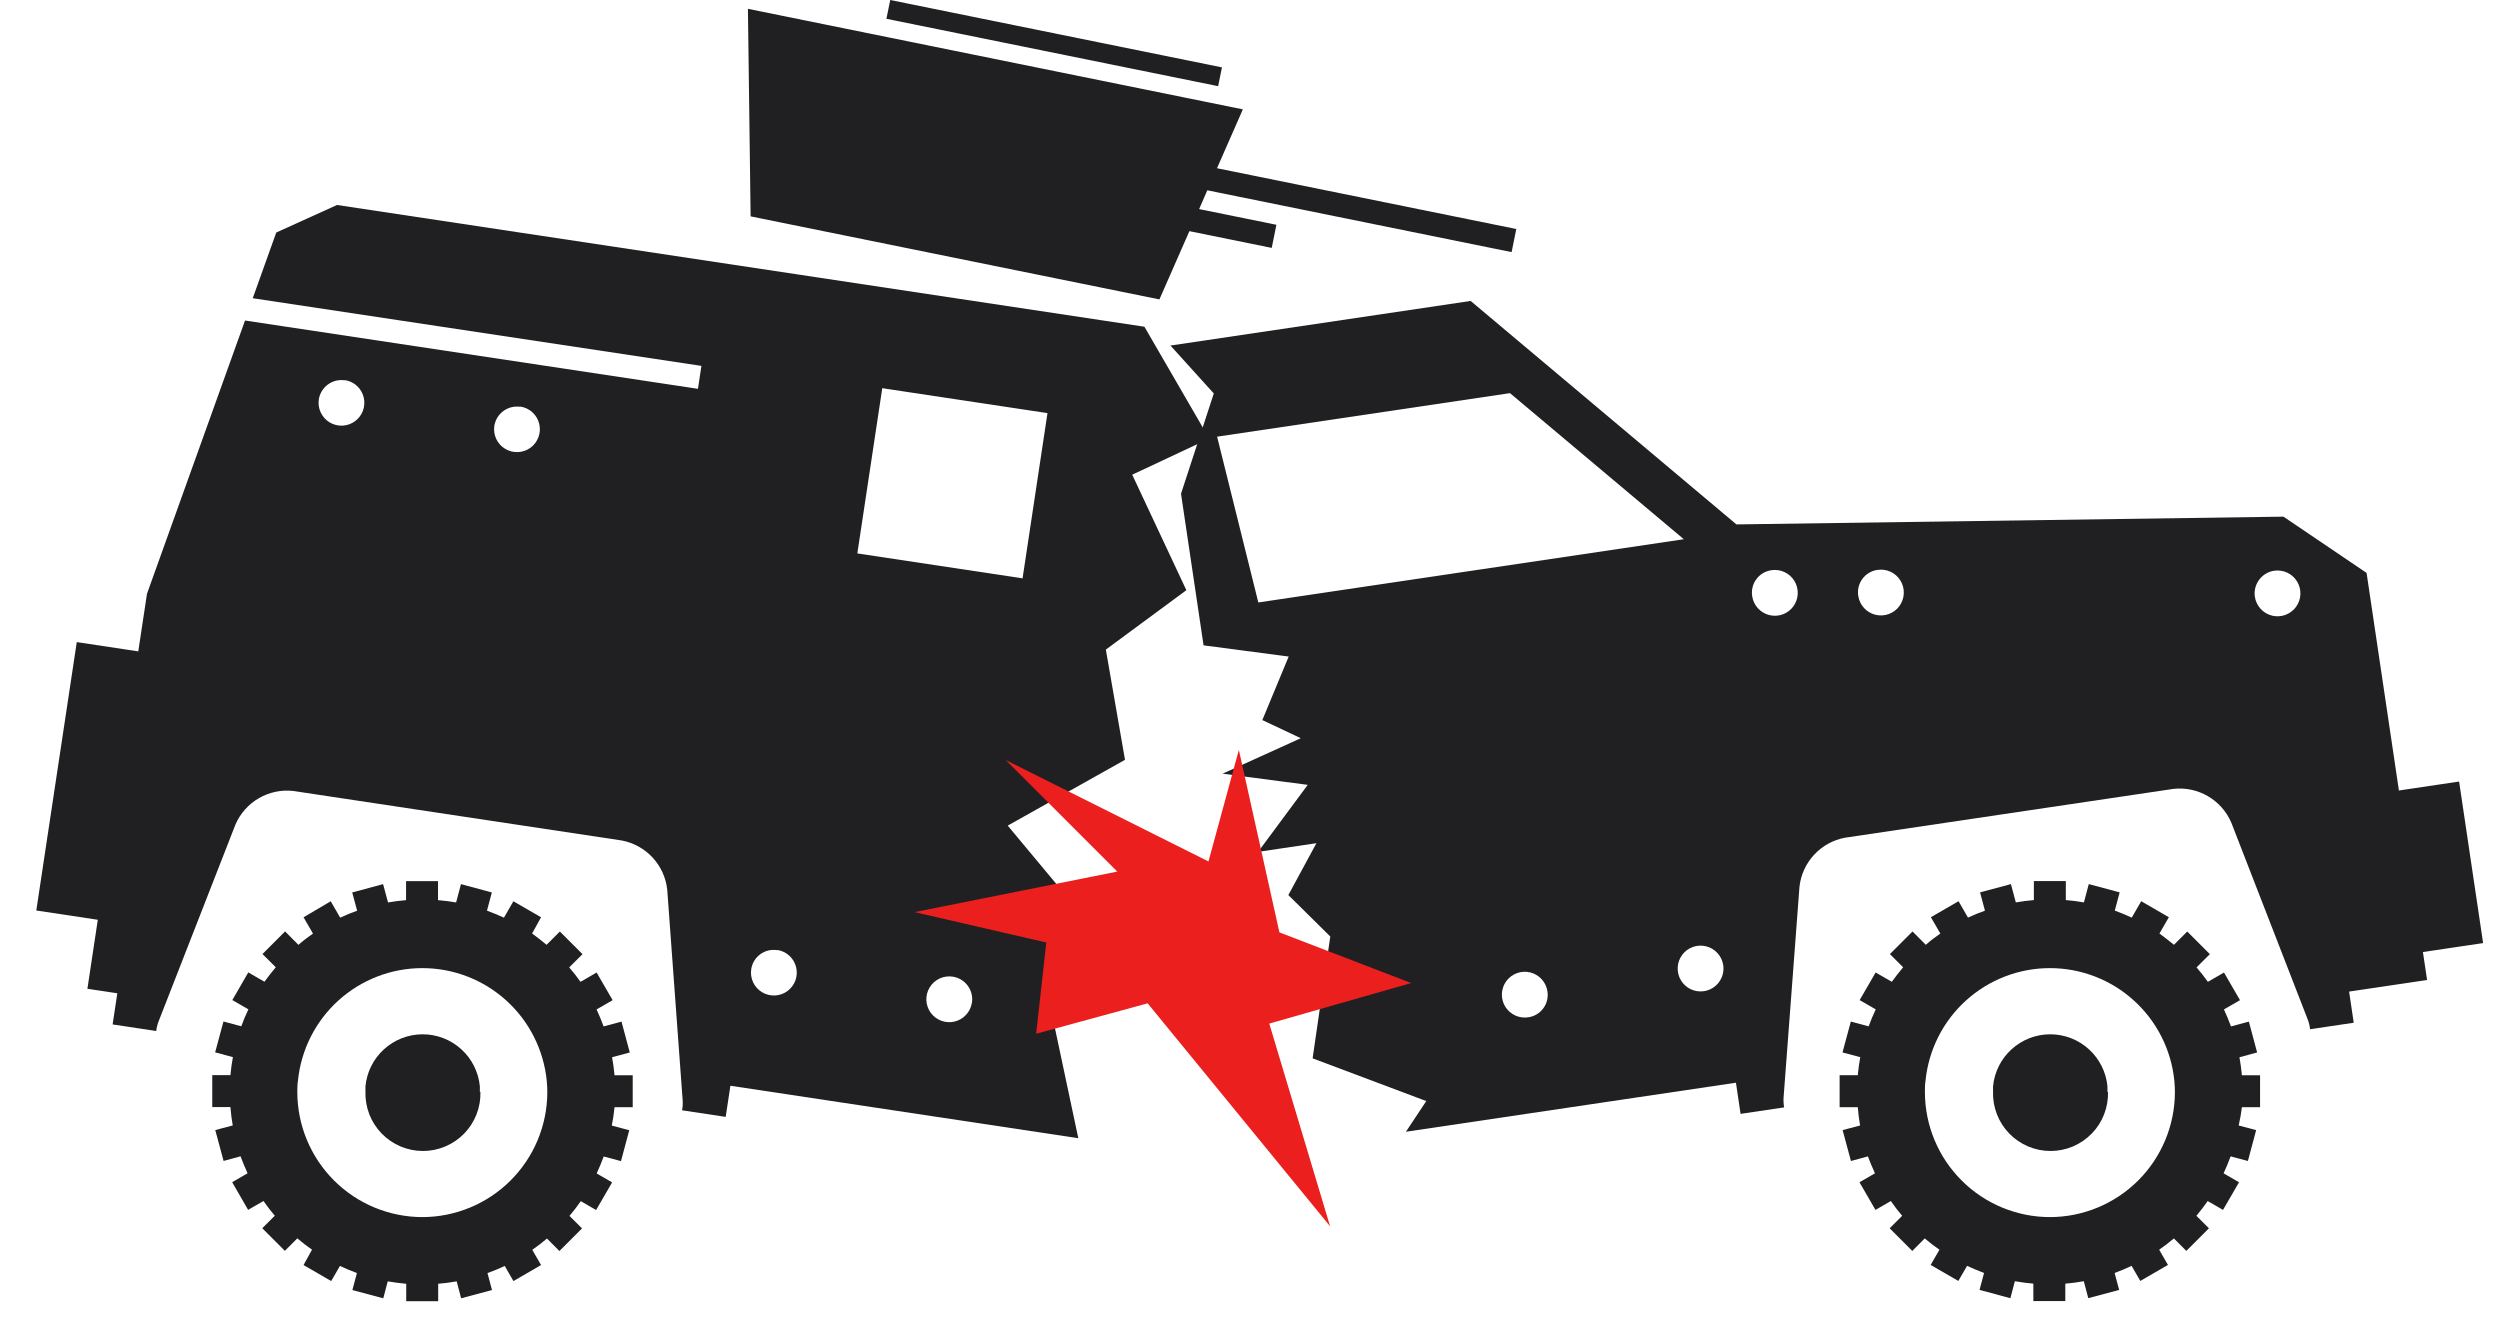 <svg width="106" height="56" viewBox="0 0 106 56" fill="none" xmlns="http://www.w3.org/2000/svg">
<path d="M26.057 46.946H26.827V45.591H26.052C26.052 45.577 26.052 45.56 26.052 45.546C26.028 45.3 25.995 45.06 25.952 44.827L26.702 44.625L26.352 43.316L25.594 43.52C25.506 43.28 25.405 43.04 25.295 42.8L25.976 42.407L25.297 41.235L24.614 41.63C24.465 41.419 24.304 41.213 24.134 41.017L24.698 40.456L23.738 39.496L23.175 40.06C22.979 39.895 22.772 39.736 22.561 39.581L22.94 38.892L21.768 38.214L21.367 38.909C21.128 38.799 20.888 38.7 20.648 38.612L20.854 37.84L19.545 37.487L19.339 38.264C19.099 38.221 18.831 38.187 18.572 38.166V37.36H17.217V38.166C16.958 38.187 16.701 38.221 16.452 38.264L16.243 37.487L14.934 37.84L15.143 38.614C14.898 38.7 14.658 38.798 14.424 38.909L14.023 38.214L12.87 38.892L13.27 39.583C13.057 39.731 12.851 39.887 12.654 40.062L12.088 39.492L11.129 40.451L11.693 41.012C11.525 41.209 11.367 41.415 11.213 41.626L10.527 41.23L9.851 42.403L10.532 42.796C10.419 43.031 10.318 43.27 10.23 43.515L9.475 43.311L9.122 44.62L9.875 44.822C9.832 45.062 9.796 45.301 9.774 45.541C9.774 45.556 9.774 45.572 9.774 45.587H9V46.941H9.77C9.791 47.203 9.822 47.462 9.868 47.718L9.46 47.826L9.127 47.915L9.48 49.224L10.199 49.027C10.288 49.267 10.388 49.507 10.498 49.747L9.844 50.125L10.52 51.298L11.172 50.922C11.321 51.137 11.479 51.346 11.652 51.547L11.12 52.077L12.079 53.036L12.606 52.506C12.807 52.677 13.014 52.837 13.229 52.986L12.87 53.638L14.042 54.317L14.414 53.676C14.654 53.787 14.893 53.89 15.133 53.978L14.941 54.698L16.251 55.048L16.44 54.329C16.699 54.374 16.96 54.41 17.224 54.432V55.17H18.579V54.432C18.842 54.411 19.103 54.376 19.363 54.329L19.552 55.048L20.861 54.698L20.669 53.978C20.918 53.89 21.162 53.789 21.401 53.676L21.77 54.317L22.94 53.638L22.569 52.993C22.784 52.844 22.992 52.684 23.192 52.514L23.719 53.043L24.678 52.084L24.146 51.554C24.316 51.353 24.475 51.145 24.626 50.929L25.275 51.305L25.954 50.133L25.299 49.754C25.41 49.514 25.508 49.274 25.597 49.035L26.33 49.231L26.68 47.922L26.347 47.833L25.94 47.725C25.992 47.468 26.031 47.208 26.057 46.946ZM17.905 51.605C16.5 51.602 15.152 51.042 14.159 50.048C13.166 49.054 12.607 47.706 12.606 46.301C12.606 46.148 12.606 45.987 12.633 45.822C12.764 44.514 13.376 43.301 14.35 42.419C15.325 41.537 16.593 41.048 17.907 41.048C19.222 41.048 20.49 41.537 21.464 42.419C22.439 43.301 23.051 44.514 23.182 45.822C23.199 45.997 23.206 46.157 23.206 46.316C23.201 47.719 22.641 49.063 21.647 50.054C20.654 51.045 19.308 51.603 17.905 51.605Z" fill="#202023"/>
<path d="M20.346 46.301C20.346 46.232 20.346 46.155 20.346 46.061C20.289 45.458 20.009 44.897 19.56 44.489C19.112 44.081 18.527 43.854 17.921 43.854C17.314 43.854 16.73 44.081 16.281 44.489C15.832 44.897 15.552 45.458 15.495 46.061C15.495 46.148 15.495 46.222 15.495 46.287C15.485 46.613 15.541 46.938 15.658 47.243C15.776 47.548 15.954 47.826 16.181 48.06C16.409 48.295 16.681 48.481 16.982 48.609C17.283 48.736 17.606 48.802 17.933 48.802C18.259 48.802 18.583 48.736 18.883 48.609C19.184 48.481 19.456 48.295 19.684 48.06C19.911 47.826 20.089 47.548 20.207 47.243C20.325 46.938 20.38 46.613 20.37 46.287L20.346 46.301Z" fill="#202023"/>
<path d="M95.057 46.946H95.827V45.591H95.052C95.052 45.577 95.052 45.56 95.052 45.546C95.028 45.3 94.995 45.06 94.952 44.827L95.702 44.625L95.352 43.316L94.594 43.52C94.506 43.28 94.405 43.04 94.295 42.8L94.976 42.407L94.297 41.235L93.614 41.63C93.465 41.419 93.304 41.213 93.134 41.017L93.698 40.456L92.739 39.496L92.175 40.06C91.978 39.895 91.772 39.736 91.561 39.581L91.959 38.89L90.787 38.211L90.386 38.907C90.147 38.796 89.907 38.698 89.667 38.609L89.873 37.837L88.564 37.485L88.358 38.262C88.118 38.219 87.85 38.185 87.591 38.163V37.358H86.236V38.163C85.977 38.185 85.721 38.219 85.471 38.262L85.263 37.485L83.954 37.837L84.162 38.612C83.917 38.698 83.677 38.796 83.443 38.907L83.042 38.211L81.87 38.89L82.27 39.581C82.057 39.729 81.851 39.885 81.654 40.06L81.091 39.494L80.132 40.453L80.693 41.014C80.525 41.211 80.367 41.417 80.213 41.628L79.527 41.233L78.849 42.405L79.532 42.798C79.42 43.033 79.32 43.273 79.23 43.517L78.475 43.314L78.122 44.623L78.875 44.824C78.832 45.064 78.796 45.304 78.774 45.544C78.774 45.558 78.774 45.575 78.774 45.589H78V46.944H78.77C78.791 47.205 78.822 47.464 78.868 47.721L78.46 47.828L78.127 47.917L78.48 49.226L79.199 49.03C79.288 49.27 79.388 49.509 79.499 49.749L78.842 50.128L79.52 51.3L80.172 50.924C80.321 51.14 80.479 51.348 80.652 51.55L80.122 52.08L81.081 53.039L81.609 52.509C81.81 52.679 82.016 52.84 82.232 52.988L81.86 53.633L83.033 54.312L83.404 53.672C83.644 53.782 83.884 53.885 84.124 53.974L83.932 54.693L85.241 55.043L85.43 54.324C85.689 54.369 85.951 54.405 86.214 54.427V55.165H87.569V54.427C87.832 54.406 88.094 54.372 88.353 54.324L88.543 55.043L89.852 54.693L89.66 53.974C89.905 53.885 90.145 53.784 90.379 53.672L90.749 54.312L91.921 53.633L91.549 52.988C91.765 52.839 91.973 52.679 92.173 52.509L92.7 53.039L93.659 52.08L93.127 51.55C93.297 51.348 93.456 51.14 93.606 50.924L94.256 51.3L94.935 50.128L94.28 49.749C94.391 49.509 94.489 49.27 94.578 49.03L95.311 49.226L95.661 47.917L95.328 47.828L94.92 47.721C94.979 47.465 95.025 47.206 95.057 46.946ZM86.919 51.605C85.513 51.604 84.165 51.044 83.171 50.05C82.176 49.056 81.617 47.707 81.616 46.301C81.616 46.148 81.616 45.987 81.642 45.822C81.773 44.514 82.385 43.301 83.36 42.419C84.335 41.537 85.602 41.048 86.917 41.048C88.231 41.048 89.499 41.537 90.474 42.419C91.449 43.301 92.061 44.514 92.192 45.822C92.209 45.997 92.216 46.157 92.216 46.316C92.211 47.718 91.651 49.062 90.659 50.053C89.666 51.044 88.322 51.602 86.919 51.605Z" fill="#202023"/>
<path d="M89.356 46.301C89.356 46.232 89.356 46.155 89.356 46.061C89.299 45.458 89.018 44.897 88.57 44.489C88.121 44.081 87.537 43.854 86.93 43.854C86.324 43.854 85.739 44.081 85.291 44.489C84.842 44.897 84.562 45.458 84.505 46.061C84.505 46.148 84.505 46.222 84.505 46.287C84.495 46.613 84.55 46.938 84.668 47.243C84.786 47.548 84.964 47.826 85.191 48.06C85.418 48.295 85.691 48.481 85.991 48.609C86.292 48.736 86.616 48.802 86.942 48.802C87.269 48.802 87.592 48.736 87.893 48.609C88.194 48.481 88.466 48.295 88.693 48.06C88.921 47.826 89.099 47.548 89.216 47.243C89.334 46.938 89.39 46.613 89.379 46.287L89.356 46.301Z" fill="#202023"/>
<path d="M49.159 12.695L50.43 9.801L53.921 10.511L54.12 9.531L50.843 8.865L51.19 8.069L64.092 10.69L64.291 9.71L51.601 7.133L52.697 4.637L31.712 0.374L31.826 9.174L49.159 12.695Z" fill="#202023"/>
<path d="M51.811 2.857L37.746 0L37.584 0.797L51.649 3.654L51.811 2.857Z" fill="#202023"/>
<path fill-rule="evenodd" clip-rule="evenodd" d="M45.72 48.26L44.576 42.869L46.582 39.632L42.728 35.006L47.7 32.216L46.888 27.543L50.302 25.024L48.006 20.127L51.271 18.596L48.523 13.853L14.29 8.691L11.713 9.859L10.716 12.645L29.74 15.514L29.593 16.486L10.389 13.59L6.232 25.176L5.863 27.618L3.255 27.225L1.539 38.605L4.147 38.998L3.706 41.924L4.974 42.115L4.775 43.436L6.624 43.715C6.641 43.571 6.676 43.429 6.729 43.294L9.985 34.956C10.188 34.489 10.535 34.098 10.977 33.843C11.418 33.587 11.93 33.48 12.437 33.537L26.366 35.637C26.867 35.733 27.324 35.986 27.671 36.36C28.017 36.735 28.234 37.21 28.29 37.717L28.944 46.644C28.955 46.789 28.947 46.935 28.92 47.077L30.769 47.356L30.969 46.036L45.72 48.26ZM40.965 43.025C41.095 42.882 41.18 42.705 41.209 42.514L41.211 42.515C41.249 42.262 41.186 42.004 41.035 41.797C40.884 41.591 40.657 41.452 40.405 41.411C40.215 41.38 40.02 41.406 39.845 41.486C39.67 41.566 39.522 41.697 39.421 41.861C39.32 42.025 39.27 42.215 39.278 42.407C39.285 42.6 39.35 42.786 39.463 42.941C39.577 43.097 39.734 43.215 39.915 43.282C40.096 43.348 40.292 43.359 40.479 43.313C40.666 43.267 40.835 43.167 40.965 43.025ZM44.413 17.516L37.408 16.459L36.351 23.465L43.357 24.522L44.413 17.516ZM33.466 40.521C33.324 40.391 33.147 40.307 32.957 40.278L32.956 40.288C32.83 40.267 32.702 40.272 32.578 40.301C32.454 40.331 32.338 40.385 32.235 40.46C32.133 40.535 32.046 40.629 31.98 40.738C31.914 40.847 31.871 40.968 31.852 41.094C31.823 41.284 31.852 41.478 31.933 41.652C32.015 41.825 32.147 41.971 32.311 42.07C32.475 42.169 32.666 42.218 32.858 42.209C33.049 42.2 33.234 42.134 33.389 42.02C33.543 41.906 33.661 41.749 33.726 41.568C33.791 41.387 33.801 41.191 33.755 41.005C33.709 40.819 33.608 40.65 33.466 40.521ZM22.574 17.482C22.432 17.352 22.255 17.268 22.065 17.239L22.063 17.249C21.81 17.211 21.552 17.274 21.346 17.425C21.139 17.576 21 17.802 20.96 18.055C20.931 18.245 20.959 18.439 21.041 18.613C21.123 18.786 21.254 18.932 21.419 19.031C21.583 19.13 21.773 19.178 21.965 19.169C22.157 19.161 22.342 19.095 22.497 18.981C22.651 18.867 22.768 18.709 22.833 18.529C22.898 18.348 22.909 18.152 22.862 17.966C22.816 17.779 22.716 17.611 22.574 17.482ZM15.132 16.359C14.99 16.23 14.812 16.146 14.623 16.117L14.621 16.126C14.368 16.088 14.11 16.151 13.904 16.302C13.697 16.453 13.558 16.68 13.518 16.932C13.489 17.122 13.517 17.316 13.599 17.49C13.681 17.664 13.812 17.81 13.976 17.909C14.141 18.008 14.331 18.056 14.523 18.047C14.715 18.038 14.9 17.973 15.054 17.858C15.209 17.744 15.326 17.587 15.391 17.407C15.456 17.226 15.466 17.03 15.42 16.843C15.374 16.657 15.274 16.489 15.132 16.359Z" fill="#202023"/>
<path fill-rule="evenodd" clip-rule="evenodd" d="M59.611 47.986L73.604 45.907L73.8 47.228L75.648 46.953C75.622 46.81 75.614 46.665 75.625 46.52L76.298 37.594C76.355 37.087 76.573 36.612 76.921 36.239C77.268 35.865 77.726 35.613 78.227 35.519L92.16 33.448C92.667 33.393 93.177 33.502 93.617 33.759C94.057 34.015 94.403 34.406 94.605 34.874L97.845 43.218C97.897 43.353 97.932 43.495 97.948 43.639L99.798 43.364L99.602 42.043L102.908 41.552L102.732 40.366L105.284 39.987L104.266 33.137L101.714 33.517L100.343 24.291L96.818 21.906L73.625 22.235L62.356 12.76L49.627 14.651L51.465 16.683L50.075 20.934L51.031 27.363L54.64 27.838L53.523 30.531L55.154 31.3L51.839 32.804L55.448 33.278L53.343 36.119L55.816 35.751L54.626 37.95L56.404 39.708L55.655 44.874L60.474 46.685L59.611 47.986ZM96.972 24.277C96.797 24.197 96.602 24.171 96.412 24.201C96.16 24.242 95.935 24.381 95.784 24.587C95.633 24.793 95.569 25.05 95.606 25.303C95.635 25.493 95.719 25.671 95.849 25.813C95.978 25.956 96.147 26.056 96.334 26.103C96.521 26.149 96.718 26.138 96.898 26.073C97.079 26.007 97.237 25.889 97.351 25.733C97.464 25.578 97.529 25.392 97.537 25.2C97.545 25.007 97.496 24.817 97.395 24.653C97.294 24.488 97.147 24.358 96.972 24.277ZM80.156 24.241C79.981 24.161 79.787 24.134 79.596 24.165L79.585 24.166C79.46 24.186 79.341 24.231 79.234 24.297C79.126 24.363 79.033 24.45 78.96 24.552C78.886 24.654 78.833 24.77 78.804 24.892C78.775 25.015 78.77 25.142 78.79 25.266C78.819 25.457 78.903 25.634 79.033 25.777C79.162 25.919 79.331 26.02 79.518 26.066C79.705 26.112 79.902 26.102 80.083 26.036C80.264 25.97 80.421 25.852 80.535 25.697C80.648 25.541 80.713 25.356 80.721 25.163C80.729 24.971 80.68 24.78 80.579 24.616C80.478 24.452 80.331 24.321 80.156 24.241ZM75.659 24.255C75.484 24.174 75.29 24.148 75.099 24.178L75.078 24.182C74.829 24.224 74.607 24.364 74.46 24.57C74.313 24.775 74.253 25.03 74.293 25.28C74.322 25.471 74.406 25.648 74.536 25.791C74.665 25.933 74.834 26.034 75.021 26.08C75.208 26.126 75.405 26.116 75.586 26.05C75.767 25.984 75.924 25.866 76.038 25.711C76.151 25.555 76.216 25.369 76.224 25.177C76.232 24.985 76.183 24.794 76.082 24.63C75.982 24.466 75.834 24.335 75.659 24.255ZM64.245 43.056C64.42 43.136 64.615 43.163 64.805 43.132C64.93 43.114 65.051 43.07 65.16 43.005C65.268 42.939 65.363 42.852 65.438 42.75C65.513 42.647 65.567 42.531 65.596 42.408C65.626 42.284 65.631 42.156 65.611 42.031C65.582 41.84 65.498 41.663 65.368 41.52C65.239 41.378 65.07 41.277 64.883 41.231C64.696 41.185 64.499 41.195 64.319 41.261C64.138 41.327 63.98 41.445 63.866 41.6C63.753 41.756 63.688 41.941 63.68 42.134C63.672 42.326 63.721 42.517 63.822 42.681C63.923 42.845 64.07 42.975 64.245 43.056ZM71.689 41.944C71.863 42.026 72.057 42.054 72.247 42.026L72.249 42.026C72.504 41.987 72.732 41.85 72.885 41.643C73.038 41.436 73.103 41.177 73.065 40.923C73.037 40.733 72.953 40.556 72.823 40.413C72.695 40.271 72.526 40.17 72.34 40.124C72.154 40.077 71.958 40.087 71.777 40.151C71.596 40.216 71.438 40.333 71.324 40.487C71.21 40.642 71.144 40.827 71.134 41.018C71.125 41.21 71.173 41.401 71.271 41.565C71.37 41.73 71.516 41.862 71.689 41.944ZM51.605 18.515L53.353 25.544L71.394 22.863L64.023 16.669L51.605 18.515Z" fill="#202023"/>
<path d="M43.934 43.83L48.66 42.541L56.396 51.995L53.817 43.4L59.834 41.681L54.247 39.533L52.528 31.797L51.239 36.525L42.644 32.227L47.371 36.954L38.777 38.673L44.363 39.962L43.934 43.83Z" fill="#EC1F1F"/>
</svg>
